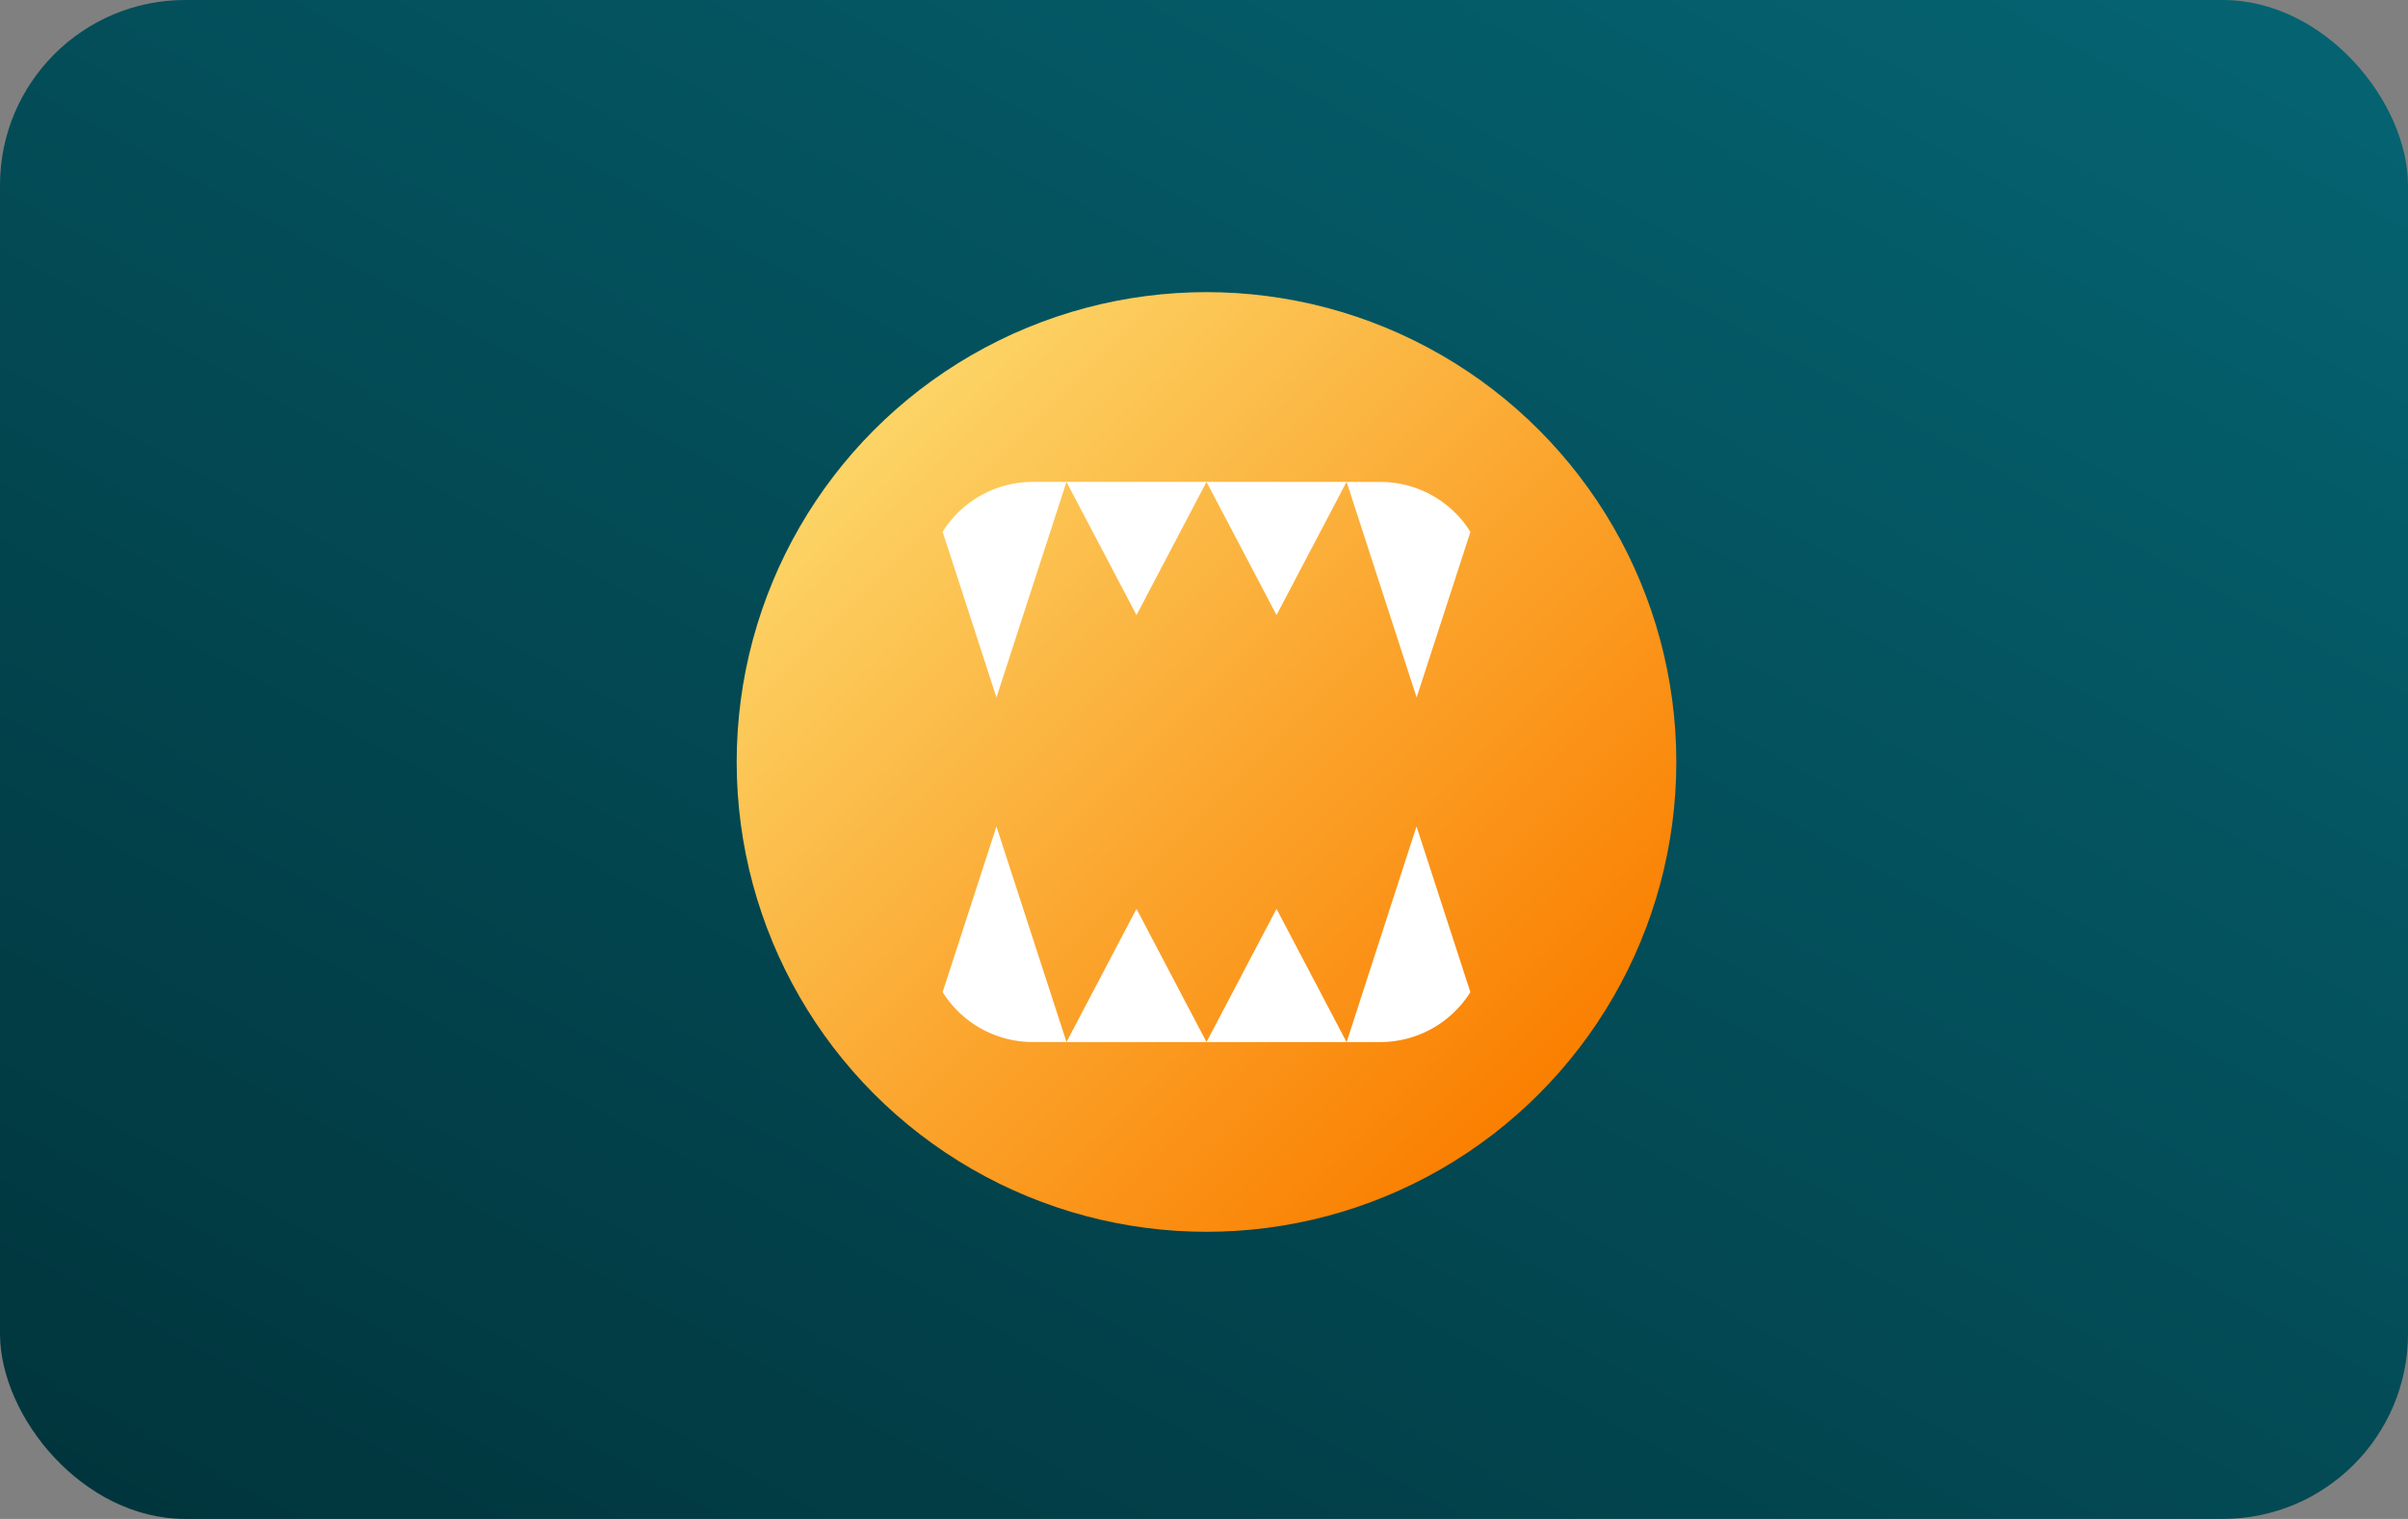 <svg xmlns="http://www.w3.org/2000/svg" xmlns:xlink="http://www.w3.org/1999/xlink" width="260" height="164" viewBox="0 0 260 164"><rect x="0" y="0" width="260" height="164" fill="#808080" stroke="none"/><defs><style>.a{fill:#ebebeb;opacity:0.433;}.b{clip-path:url(#a);}.c{fill:url(#b);}.d{fill:url(#c);}.e{fill:#fff;}</style><clipPath id="a"><rect class="a" width="260" height="164" rx="20" transform="translate(3107 -281)"/></clipPath><linearGradient id="b" y1="1" x2="1" gradientUnits="objectBoundingBox"><stop offset="0" stop-color="#002a30"/><stop offset="1" stop-color="#067080"/></linearGradient><linearGradient id="c" x1="0.146" y1="0.146" x2="0.854" y2="0.854" gradientUnits="objectBoundingBox"><stop offset="0" stop-color="#fcd466"/><stop offset="0.568" stop-color="#fba22a"/><stop offset="1" stop-color="#fa7f00"/></linearGradient></defs><g class="b" transform="translate(-3107 281)"><rect class="c" width="396" height="222" transform="translate(3039 -316)"/><g transform="translate(3237.27 -198.73)"><g transform="translate(-50.728 -50.728)"><circle class="d" cx="50.728" cy="50.728" r="50.728"/><g transform="translate(22.239 20.487)"><path class="e" d="M23.01,57.7h3.63l-.168-.53L19.365,35.308l-.287-.88-.364,1.119L13.27,52.306A11.483,11.483,0,0,0,23.01,57.7Z" transform="translate(-13.27 2.781)"/><path class="e" d="M28.764,39.816,21.625,53.4l-.377.717h15.12l-7.56-14.384Z" transform="translate(-7.878 6.366)"/><path class="e" d="M37.873,39.816l-.044-.084L30.27,54.116H45.39l-.377-.717Z" transform="translate(-1.78 6.366)"/><path class="e" d="M46.841,34.428l-.287.88L39.468,57.173l-.168.53h3.63a11.483,11.483,0,0,0,9.727-5.39L47.212,35.554Z" transform="translate(4.323 2.781)"/><path class="e" d="M28.764,26.525l.044.084,7.56-14.384H21.248l.377.717Z" transform="translate(-7.878 -12.225)"/><path class="e" d="M37.873,26.525l7.139-13.583.377-.717H30.27l7.56,14.384Z" transform="translate(-1.78 -12.225)"/><path class="e" d="M19.079,35.5l.287-.88,7.1-21.863.168-.53H23.01a11.483,11.483,0,0,0-9.74,5.391l5.445,16.759Z" transform="translate(-13.27 -12.225)"/><path class="e" d="M39.473,12.753l7.1,21.863.287.882.364-1.119L52.67,17.619a11.483,11.483,0,0,0-9.74-5.391H39.292Z" transform="translate(4.317 -12.223)"/></g></g></g></g></svg>